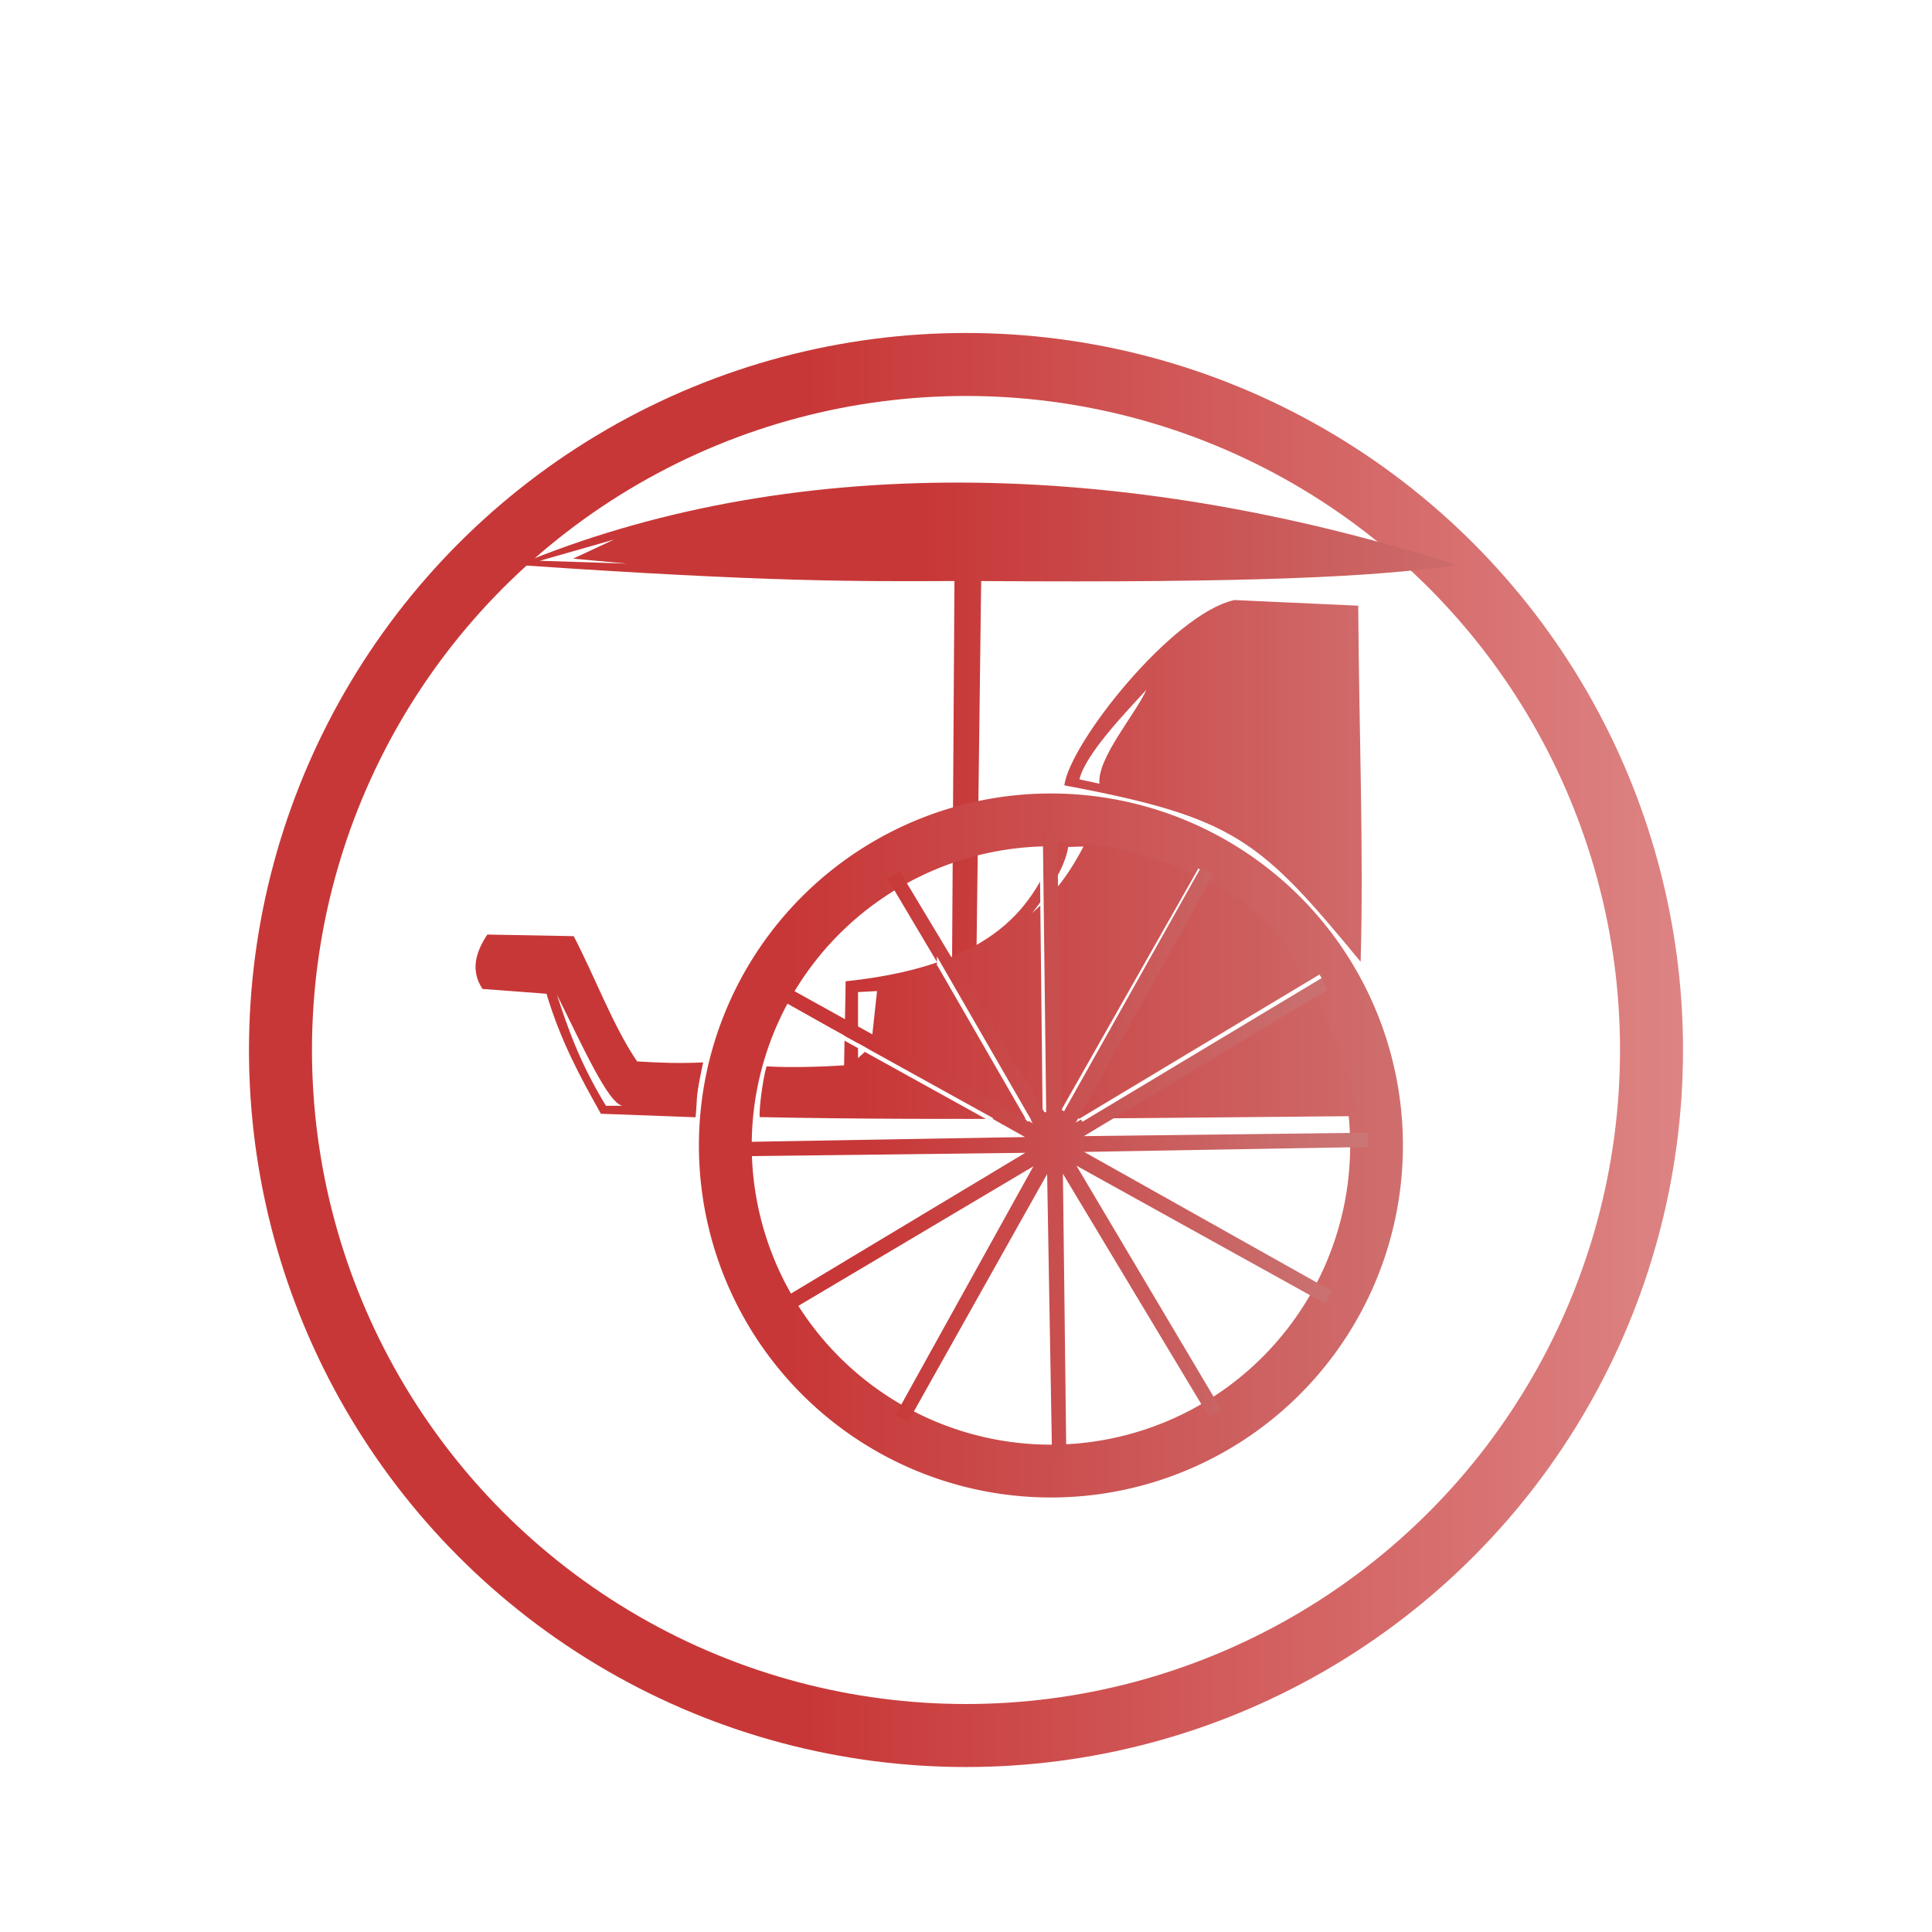 <svg height="92" width="92" xmlns="http://www.w3.org/2000/svg" xmlns:xlink="http://www.w3.org/1999/xlink"><linearGradient id="a"><stop offset="0" stop-color="#c83737"/><stop offset="1" stop-color="#d38787"/></linearGradient><filter id="b" color-interpolation-filters="sRGB"><feFlood flood-color="#5b5d5a" result="flood"/><feComposite in="flood" in2="SourceGraphic" operator="in" result="composite1"/><feGaussianBlur in="composite1" result="blur" stdDeviation="0"/><feOffset dx="0" dy="4" result="offset"/><feComposite in="SourceGraphic" in2="offset" operator="over" result="composite2"/></filter><linearGradient id="c" gradientUnits="userSpaceOnUse" x1="37.799" x2="103.169" y1="47.572" y2="47.572"><stop offset="0" stop-color="#c83737"/><stop offset="1" stop-color="#e9afaf"/></linearGradient><linearGradient id="d" gradientUnits="userSpaceOnUse" x1="22.018" x2="75.111" y1="47.283" y2="47.283"><stop offset="0"/><stop offset="1" stop-color="#4d4d4d"/></linearGradient><linearGradient id="e" gradientUnits="userSpaceOnUse" x1="187.268" x2="205.161" y1="43.904" y2="39.538"><stop offset="0" stop-color="#cb7a7a"/><stop offset="1" stop-color="#c83737"/></linearGradient><linearGradient id="f" gradientUnits="userSpaceOnUse" x1="41.049" x2="79.377" xlink:href="#a" y1="49.67" y2="49.67"/><linearGradient id="g" gradientUnits="userSpaceOnUse" x1="43.745" x2="79.169" y1="49.67" y2="49.67"><stop offset="0" stop-color="#c83737"/><stop offset="1" stop-color="#d68d8d"/></linearGradient><linearGradient id="h" gradientUnits="userSpaceOnUse" x1="43.919" x2="77.749" y1="34.745" y2="34.745"><stop offset="0" stop-color="#c83737"/><stop offset="1" stop-color="#cd7d7d"/></linearGradient><linearGradient id="i" gradientUnits="userSpaceOnUse" x1="37.611" x2="80.122" xlink:href="#a" y1="49.67" y2="49.67"/><linearGradient id="j" gradientUnits="userSpaceOnUse" x1="43.139" x2="87.332" y1="49.67" y2="49.67"><stop offset="0" stop-color="#c83737"/><stop offset="1" stop-color="#d35f5f"/></linearGradient><g><g filter="url(#b)" stroke-linecap="round" stroke-miterlimit="10" transform="translate(.619 -2.335)"><circle cx="45.381" cy="48.335" fill="#fff" r="40.792" stroke="#fff" stroke-opacity=".487" stroke-width=".326"/><circle cx="45.381" cy="48.335" fill="none" r="32.644" stroke="url(#c)" stroke-width="3"/></g><path d="m53.381 55.674c-.109-1.026.51-3.475 3.775-3.607 1.749-3.263 4.572-3.176 6.539 0 1.896.171 3.401.84 3.337 3.506" fill="none" stroke="#fff" stroke-width=".6"/></g><g><path d="m24.659 26.905c12.08.829 16.235.779 20.791.763l-.115 18.316 1.157-.034.23-18.281c12.783.088 18.77-.186 22.633-.763-16.199-5.185-31.999-5.284-44.696-0z" fill="url(#h)"/><path d="m50.045 37.785a16.761 16.761 0 0 1 16.761 16.761 16.761 16.761 0 0 1 -16.761 16.763 16.761 16.761 0 0 1 -16.763-16.763 16.761 16.761 0 0 1 16.763-16.761zm0 2.515a14.247 14.247 0 0 0 -14.248 14.245 14.247 14.247 0 0 0 14.248 14.248 14.247 14.247 0 0 0 14.248-14.248 14.247 14.247 0 0 0 -14.248-14.245z" fill="url(#i)"/><path d="m30.341 50.545c-1.1-1.583-2.053-4.12-3.022-5.966l-4.114-.076c-.572.863-.801 1.727-.229 2.59l3.048.229c.679 2.274 1.63 4.003 2.59 5.714l4.509.168c.108-1.159-.023-.803.361-2.612-1.235.051-1.925.022-3.143-.048z" fill="url(#j)"/><path d="m64.677 28.842c.039 5.884.266 11.79.115 16.957-4.798-5.827-6.001-6.877-14.11-8.401.266-2.019 5.124-8.16 8.096-8.825z" fill="url(#g)"/><path d="m64.67 53.149c-.219-1.896-1.639-5.534-3.73-8.463-2.32-3.25-8.121-4.639-10.525-4.588-1.072 2.514-2.373 5.81-10.147 6.631 0 .631-.064 3.054-.072 4.002-1.007.067-2.608.118-3.694.047-.198.687-.359 2.051-.328 2.418 9.185.186 19.418.025 28.496-.048z" fill="url(#f)"/><g fill="#fff"><path d="m41.765 47.194-.906.048v3.146l.62-.572z"/><path d="m50.87 40.33c-.18 1.049-.91 2.097-1.716 3.146.931-.835 1.629-1.62 2.442-3.166z"/><path d="m51.402 37.114c.283-1.228 2.298-3.282 3.186-4.268-.482 1.121-2.342 3.234-2.236 4.473z"/></g><path d="m50.631 52.897 6.52-11.491" fill="none" stroke="#fff" stroke-width=".2"/><path d="m49.748 52.962-.135-12.275" stroke="#fff" stroke-width=".2"/><path d="m205.659 46.25-7.418-7.953 2.392 10.609-2.448-10.597-3.233 10.384 3.179-10.401-7.992 7.376 7.953-7.418-10.609 2.392 10.597-2.448-10.384-3.233 10.401 3.179-7.376-7.992 7.418 7.953-2.392-10.609 2.448 10.597 3.233-10.384-3.179 10.401 7.992-7.376-7.953 7.418 10.609-2.392-10.597 2.448 10.384 3.233-10.401-3.179z" fill="url(#d)" stroke="url(#e)" stroke-linecap="square" stroke-width=".5" transform="matrix(-1.321 .322 .322 1.321 299.727 -59.779)"/><path d="m51.491 53.332 11.393-6.843" fill="none" stroke="#fff" stroke-width=".2"/><path d="m49.008 53.364-4.293-7.448v.067" fill="none" stroke="#fff" stroke-width=".2"/><path d="m47.243 53.332-7.55-4.18" fill="none" stroke="#fff" stroke-width=".2"/><path d="m29.244 25.692-3.539 1.011 4.146.135-2.562-.236z" fill="#fff"/><path d="m26.519 47.366c.524 1.594 1.066 3.2 2.336 5.291h.81c-.686-.039-1.98-2.969-3.146-5.291z" fill="#fff"/></g></svg>